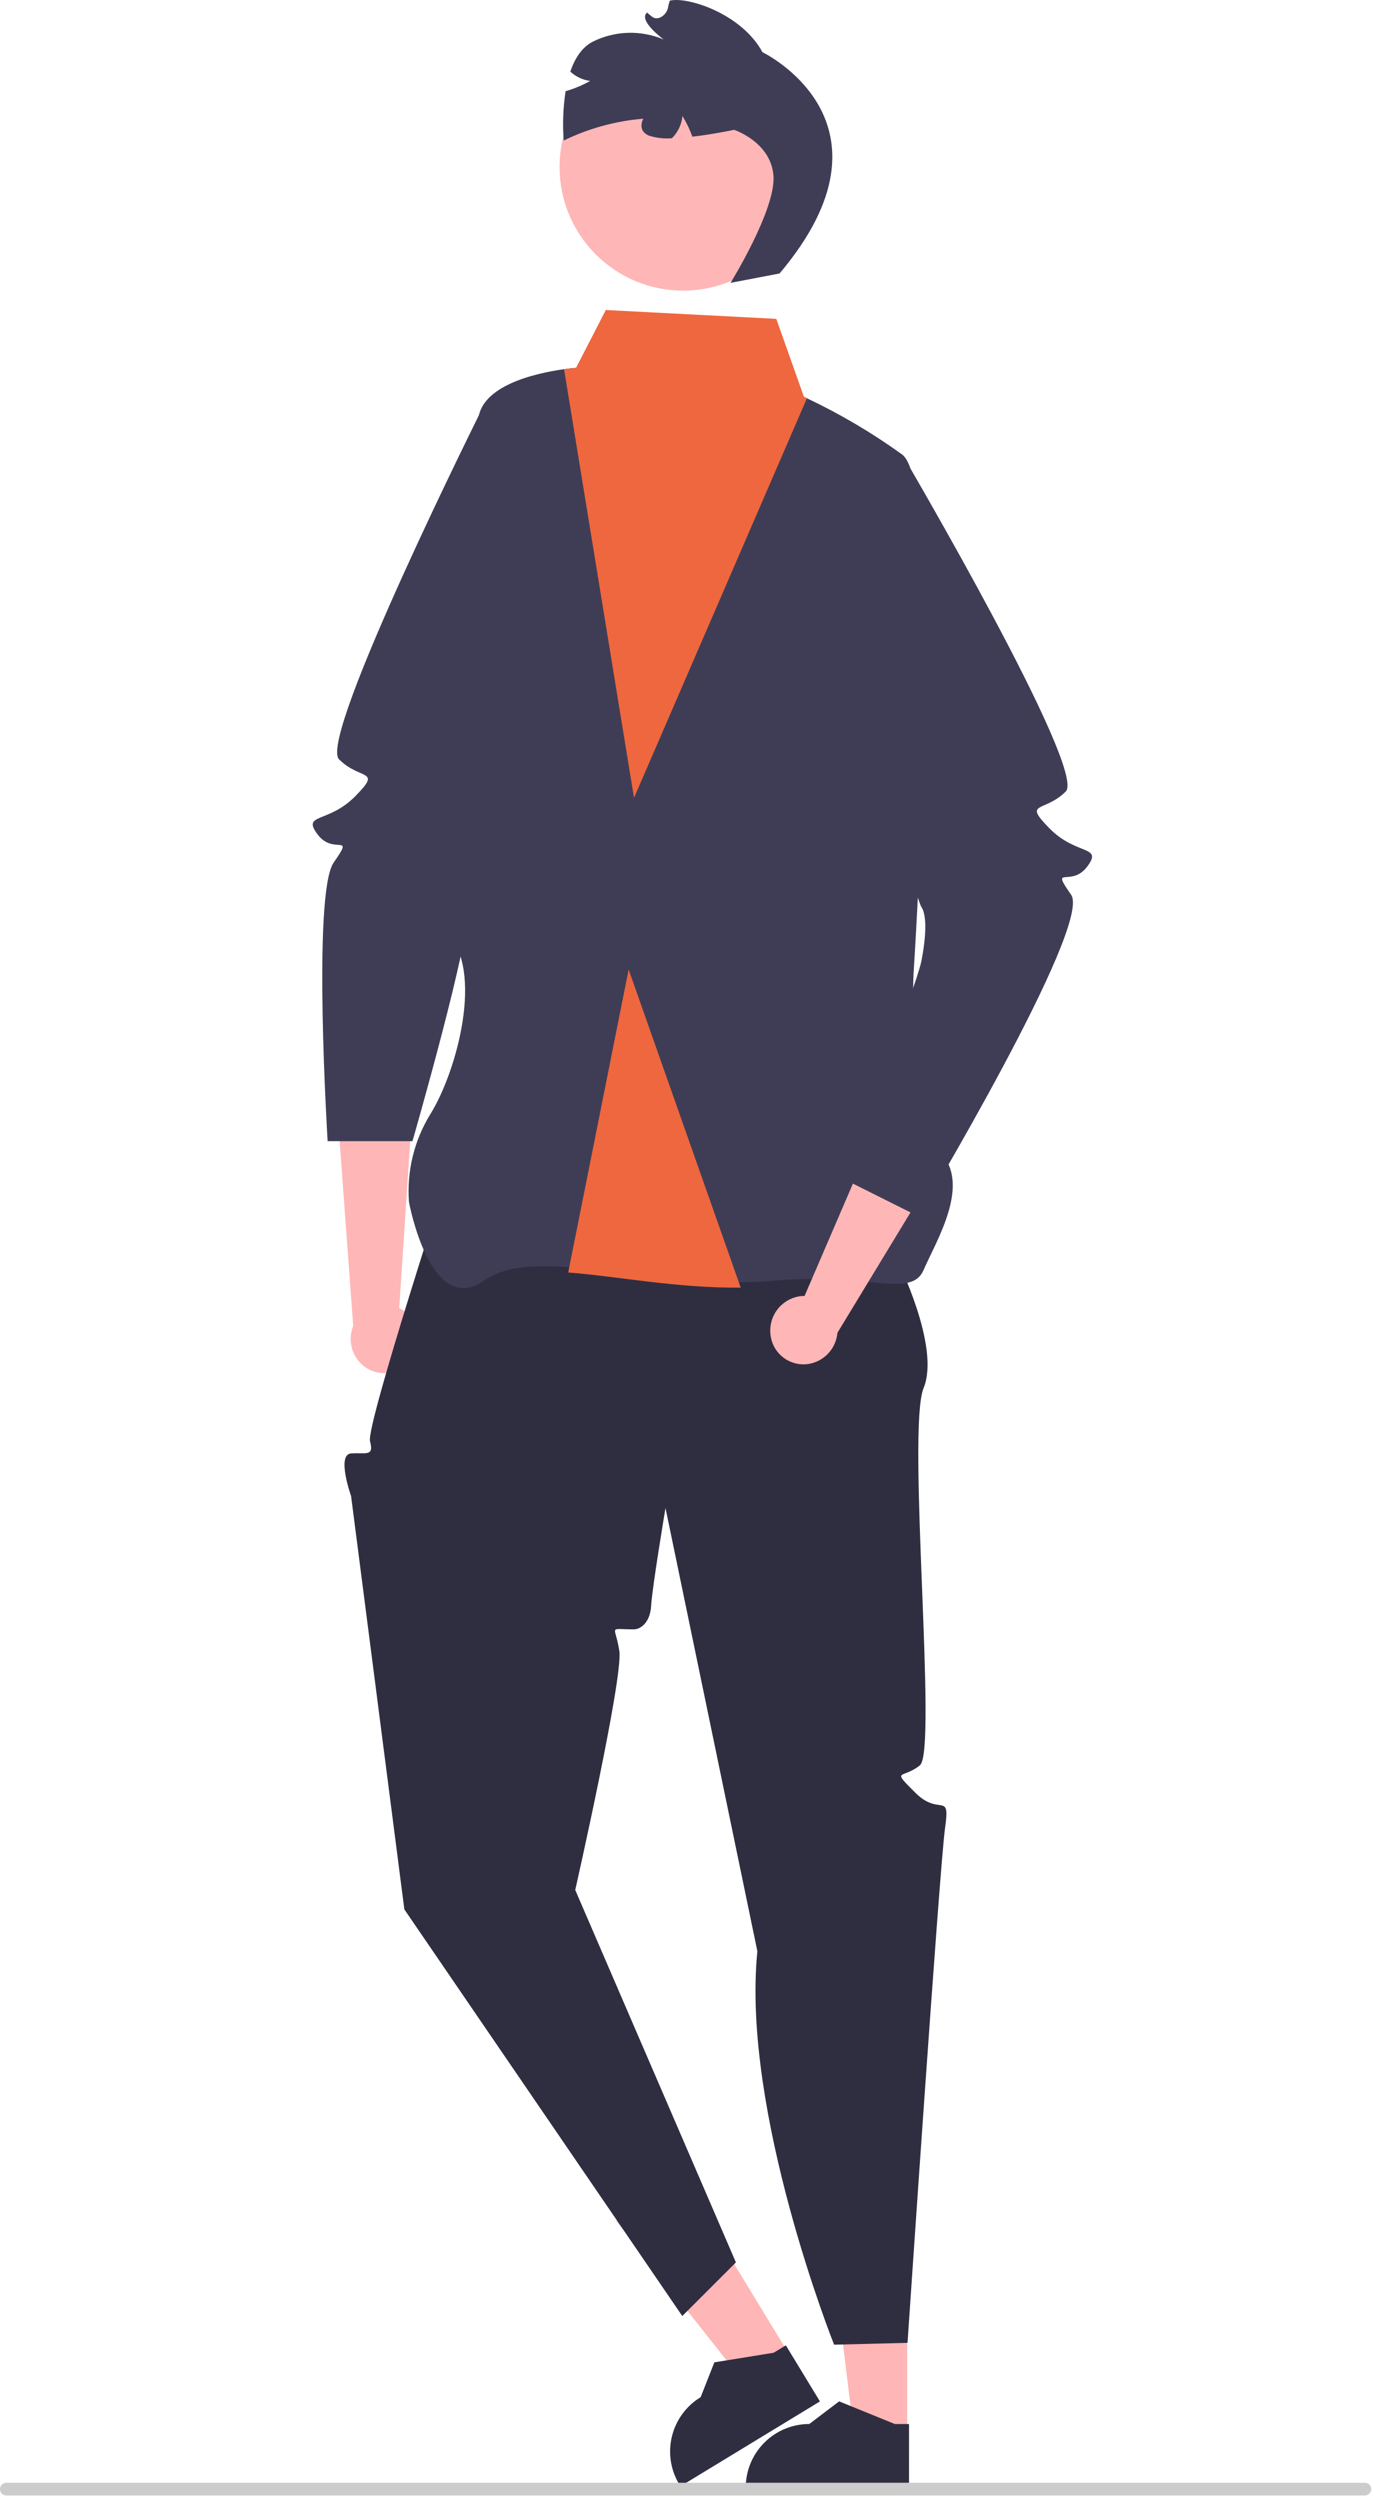 <svg width="256" height="466" viewBox="0 0 256 466" fill="none" xmlns="http://www.w3.org/2000/svg">
<path d="M76.715 253.301C77.691 251.923 78.09 250.219 77.829 248.552C77.567 246.884 76.665 245.384 75.315 244.372C75.037 244.17 74.743 243.992 74.436 243.839L77.341 199.723L62.561 202.285L65.856 247.167C65.32 248.49 65.237 249.953 65.62 251.328C66.002 252.703 66.83 253.912 67.972 254.767C68.627 255.248 69.37 255.594 70.159 255.788C70.948 255.981 71.767 256.017 72.57 255.894C73.372 255.77 74.143 255.49 74.837 255.069C75.532 254.648 76.136 254.094 76.617 253.439C76.65 253.394 76.683 253.347 76.715 253.301Z" fill="#FFB6B6"/>
<path d="M169.143 453.762L159.242 453.761L154.532 415.571L169.145 415.572L169.143 453.762Z" fill="#FFB6B6"/>
<path d="M169.491 464.091L139.044 464.09V463.705C139.044 460.562 140.293 457.548 142.516 455.325C144.738 453.103 147.752 451.854 150.895 451.854H150.896L156.457 447.635L166.834 451.855L169.492 451.855L169.491 464.091Z" fill="#2F2E41"/>
<path d="M147.216 439.003L138.757 444.148L114.886 413.967L127.371 406.374L147.216 439.003Z" fill="#FFB6B6"/>
<path d="M152.881 447.646L126.868 463.468L126.668 463.139C125.035 460.454 124.535 457.23 125.279 454.176C126.023 451.122 127.949 448.489 130.634 446.856L130.635 446.855L133.194 440.36L144.252 438.573L146.523 437.192L152.881 447.646Z" fill="#2F2E41"/>
<path d="M167.213 234.728C167.213 234.728 175.397 250.991 172.213 258.728C169.028 266.466 174.824 326.412 171.519 329.07C168.213 331.728 166.085 329.601 170.649 334.165C175.213 338.729 177.213 333.728 176.213 340.728C175.213 347.728 169.213 436.728 169.213 436.728L155.519 437.07C155.519 437.07 138.213 393.728 141.213 363.728L124.083 281.111C124.083 281.111 121.614 295.831 121.413 299.28C121.213 302.729 119.213 303.728 118.213 303.728C113.208 303.728 114.748 302.839 115.481 307.784C116.213 312.729 107.255 352.309 107.255 352.309L137.213 421.728L127.213 431.728L75.393 355.93L65.458 278.87C65.458 278.87 62.703 271.138 65.458 270.933C68.213 270.729 69.772 271.603 68.992 268.665C68.213 265.728 84.213 216.729 84.213 216.729L167.213 234.728Z" fill="#2F2E41"/>
<path d="M172.213 236.729C169.903 242.079 162.033 237.179 144.213 238.729C142.153 238.909 140.123 238.999 138.103 239.019C126.153 239.149 114.983 236.879 105.943 236.209C99.433 235.719 94.023 236.059 90.213 238.729C80.213 245.729 76.253 224.069 76.253 224.069C75.827 218.341 77.212 212.625 80.213 207.729C85.213 199.729 90.333 180.719 83.213 173.729C76.093 166.739 75.333 155.739 78.213 152.729C81.093 149.719 90.553 89.529 89.213 79.729C88.153 71.999 100.093 69.519 105.173 68.819C106.533 68.629 107.403 68.569 107.403 68.569L119.213 70.729L136.213 73.729L149.903 73.989C149.903 73.989 150.093 74.079 150.453 74.239C156.681 77.185 162.626 80.696 168.213 84.729C176.293 90.819 170.323 181.719 170.323 181.719C170.323 181.719 169.213 208.789 175.213 214.729C181.213 220.669 174.523 231.379 172.213 236.729Z" fill="#3F3D56"/>
<path d="M113.213 74.544L90.213 75.544C90.213 75.544 59.213 137.544 63.213 141.544C67.213 145.544 71.299 143.273 66.256 148.408C61.213 153.544 56.213 151.544 59.213 155.544C62.213 159.544 66.213 155.043 62.213 160.793C58.213 166.544 61.089 212.729 61.089 212.729H76.907C76.907 212.729 88.089 173.93 87.151 169.237C86.213 164.544 86.089 160.533 87.151 159.038C88.213 157.544 113.213 74.544 113.213 74.544Z" fill="#3F3D56"/>
<path d="M127.386 54.178C140.12 54.178 150.442 43.856 150.442 31.122C150.442 18.389 140.12 8.067 127.386 8.067C114.653 8.067 104.331 18.389 104.331 31.122C104.331 43.856 114.653 54.178 127.386 54.178Z" fill="#FFB6B6"/>
<path d="M145.353 50.979L136.213 52.729C136.213 52.729 144.713 39.009 144.213 32.729C143.713 26.449 136.873 24.199 136.873 24.199C136.873 24.199 133.083 25.019 129.093 25.479C128.615 24.133 127.995 22.842 127.243 21.629C127.095 23.196 126.401 24.661 125.283 25.769C123.821 25.894 122.348 25.724 120.953 25.269C119.373 24.549 119.403 23.299 119.923 22.129C114.773 22.554 109.748 23.934 105.103 26.199C104.873 23.128 104.99 20.042 105.453 16.999C105.673 16.939 105.893 16.869 106.113 16.799C107.476 16.367 108.79 15.794 110.033 15.089C108.65 14.905 107.357 14.297 106.333 13.349C107.173 10.889 108.513 8.759 110.623 7.719C112.659 6.723 114.885 6.177 117.15 6.116C119.415 6.056 121.667 6.483 123.753 7.369C123.753 7.369 118.863 3.799 120.663 2.339C120.783 2.459 120.903 2.569 121.033 2.679C121.203 2.819 121.393 2.969 121.573 3.109C122.683 4.009 124.343 2.739 124.563 1.379C124.587 1.207 124.62 1.037 124.663 0.869C124.693 0.729 124.733 0.589 124.773 0.459C124.807 0.343 124.847 0.23 124.893 0.119C128.223 -0.681 138.293 2.569 142.163 9.729C142.163 9.729 169.213 22.729 145.353 50.979Z" fill="#3F3D56"/>
<path d="M143.679 248.966C143.437 247.296 143.857 245.597 144.849 244.231C145.84 242.865 147.326 241.94 148.989 241.652C149.328 241.599 149.671 241.574 150.014 241.578L167.5 200.971L179.496 209.977L156.141 248.445C156.016 249.867 155.424 251.208 154.458 252.258C153.491 253.308 152.204 254.008 150.798 254.25C149.996 254.38 149.177 254.351 148.386 254.164C147.596 253.977 146.85 253.636 146.191 253.161C145.533 252.686 144.974 252.086 144.547 251.395C144.12 250.704 143.834 249.936 143.704 249.134C143.695 249.078 143.687 249.022 143.679 248.966Z" fill="#FFB6B6"/>
<path d="M145.713 84.544L168.713 85.544C168.713 85.544 202.713 143.544 198.713 147.544C194.713 151.544 190.627 149.273 195.67 154.408C200.713 159.544 205.713 157.544 202.713 161.544C199.713 165.544 195.713 161.043 199.713 166.793C203.713 172.544 171.213 226.729 171.213 226.729L157.213 219.729C157.213 219.729 170.837 183.93 171.775 179.237C172.713 174.544 172.837 170.533 171.775 169.038C170.713 167.544 145.713 84.544 145.713 84.544Z" fill="#3F3D56"/>
<path d="M150.453 74.239L118.213 148.729L105.173 68.819C106.533 68.629 107.403 68.569 107.403 68.569L112.953 57.789L144.743 59.439L149.903 73.989C149.903 73.989 150.093 74.079 150.453 74.239Z" fill="#EF673F"/>
<path d="M138.103 240.019C126.153 240.149 114.983 237.878 105.943 237.208L117.213 180.729L138.103 240.019Z" fill="#EF673F"/>
<path d="M5.26443e-06 463.994C-0 464.15 0.03 464.305 0.09 464.45C0.149 464.595 0.237 464.726 0.348 464.836C0.458 464.947 0.59 465.035 0.734 465.094C0.879 465.154 1.034 465.184 1.19 465.184H254.48C254.796 465.184 255.098 465.059 255.322 464.835C255.545 464.612 255.67 464.31 255.67 463.994C255.67 463.678 255.545 463.376 255.322 463.153C255.098 462.929 254.796 462.804 254.48 462.804H1.19C1.034 462.803 0.879 462.834 0.734 462.894C0.59 462.953 0.458 463.041 0.348 463.151C0.237 463.262 0.149 463.393 0.09 463.538C0.03 463.683 -0 463.838 5.26443e-06 463.994V463.994Z" fill="#CCCCCC"/>
</svg>
